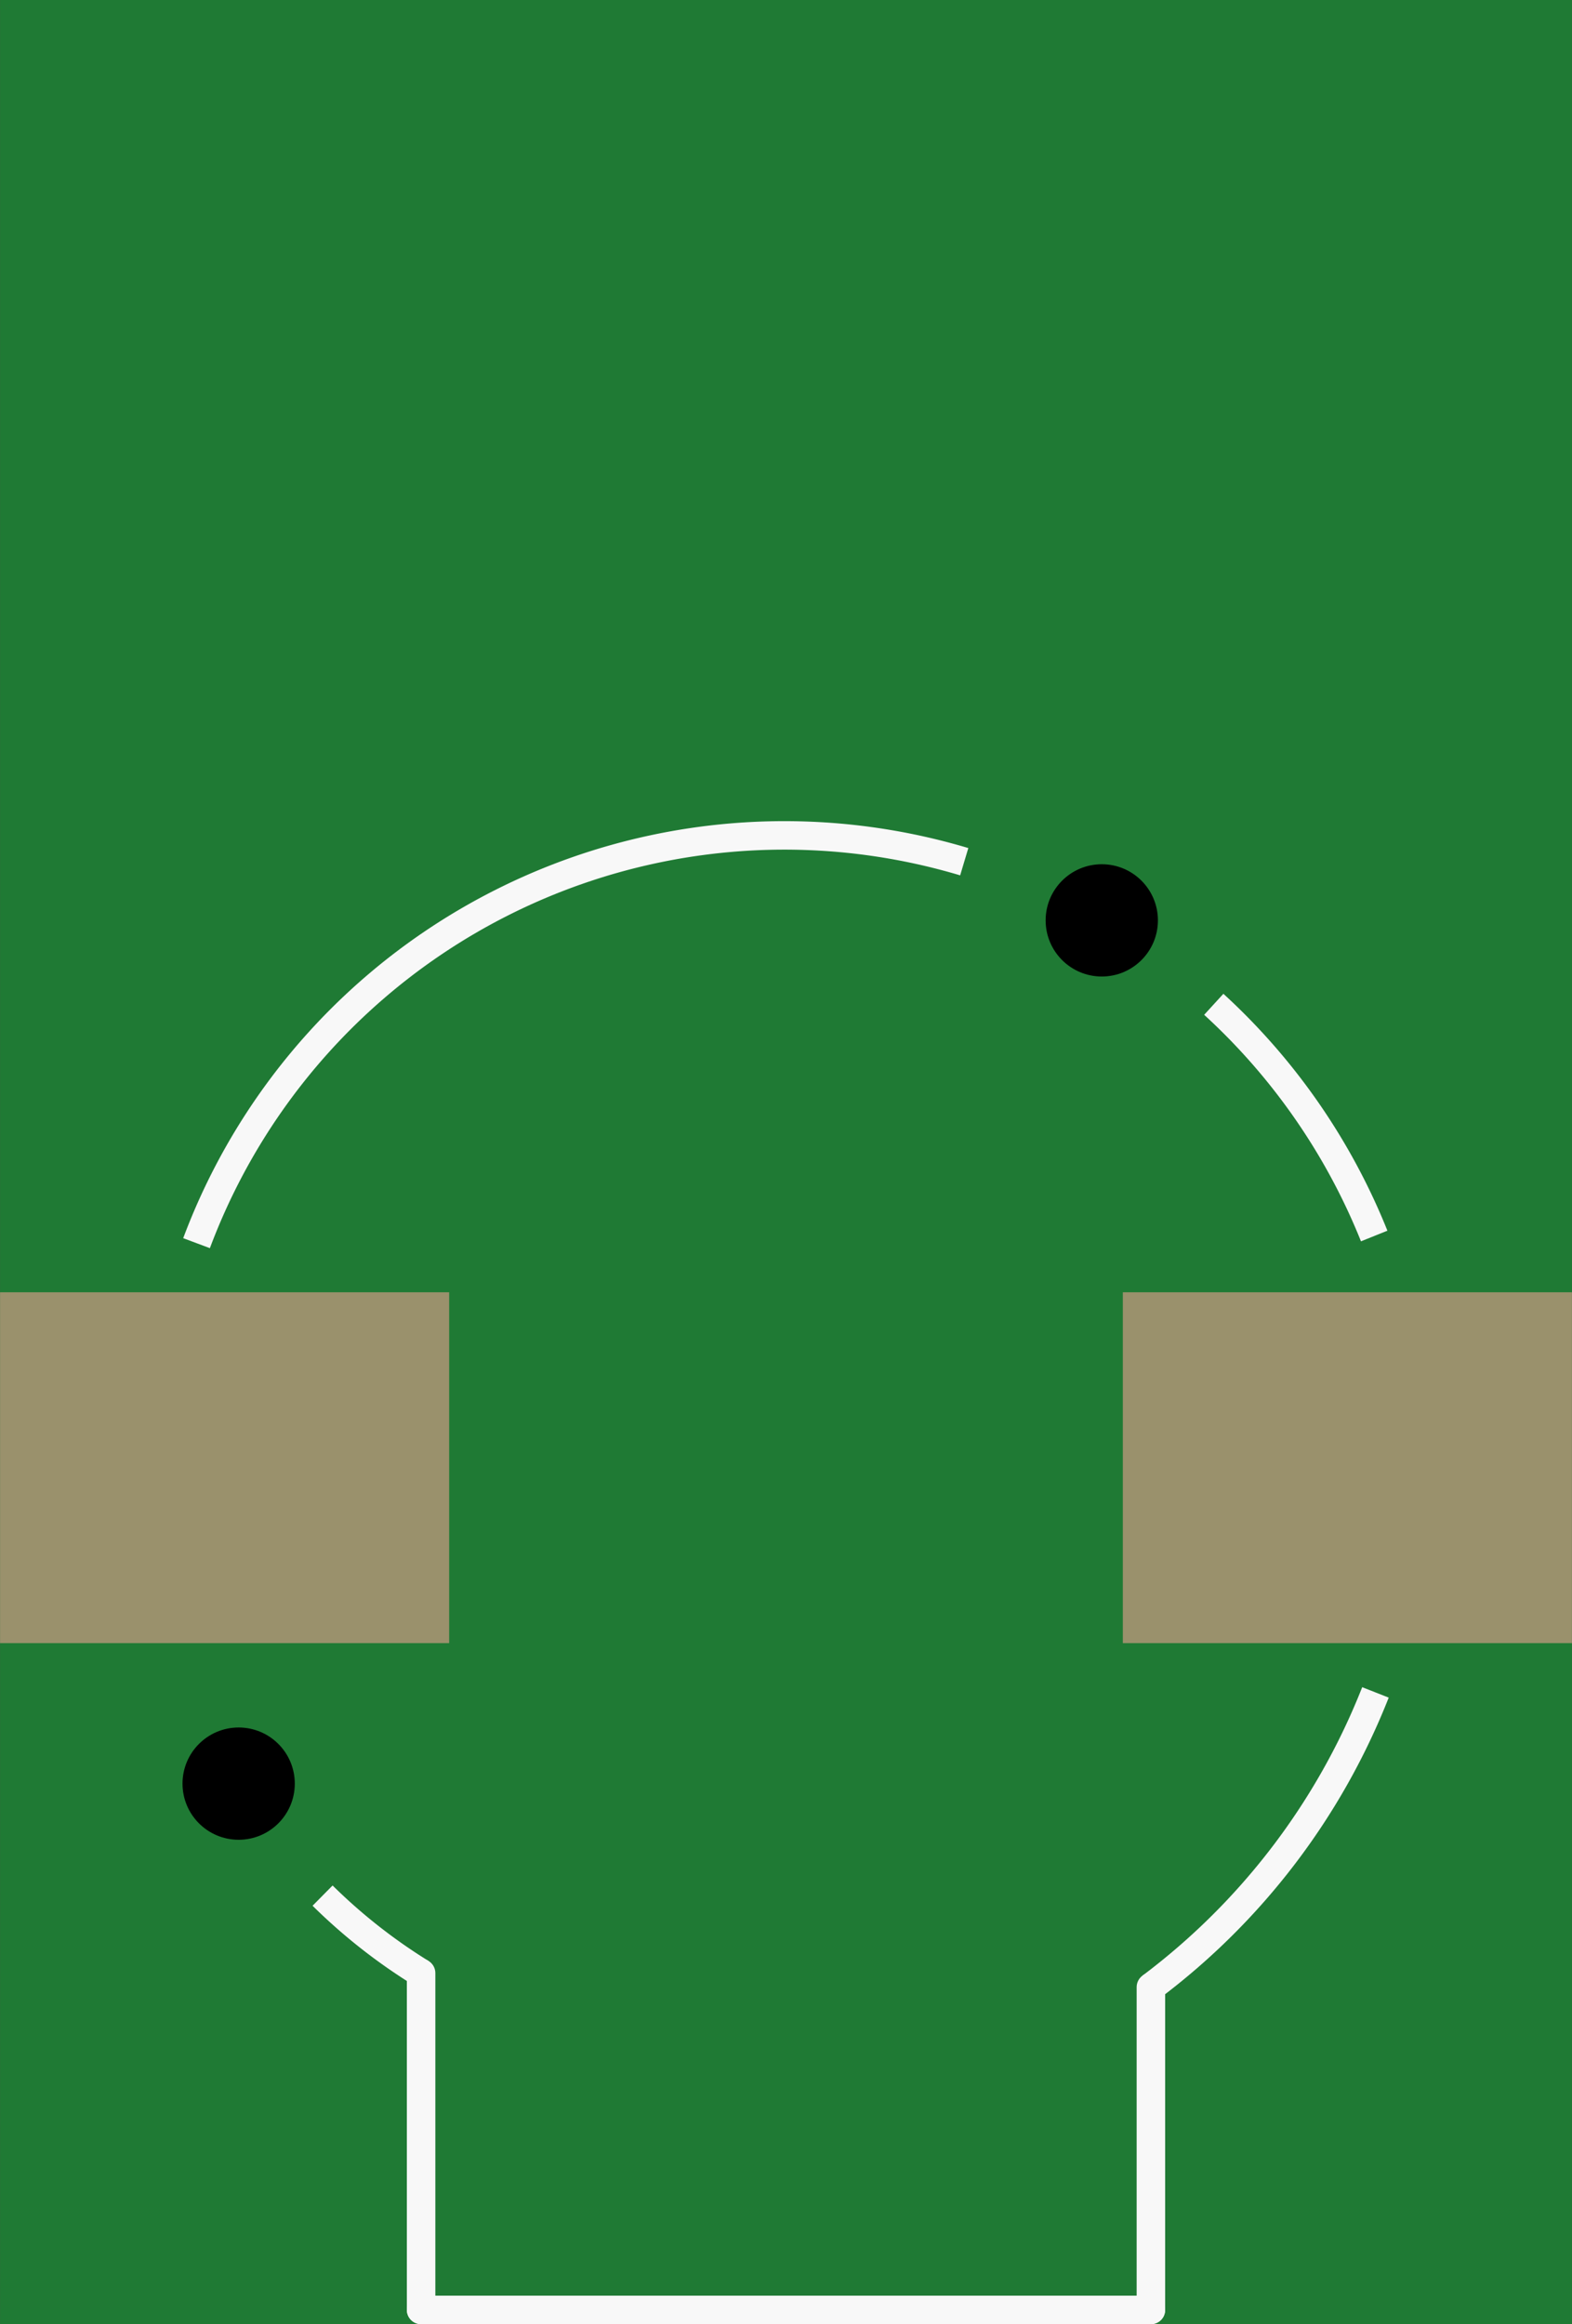 <?xml version='1.0' encoding='UTF-8' standalone='no'?>
<!-- Created with Fritzing (http://www.fritzing.org/) -->
<svg xmlns:svg='http://www.w3.org/2000/svg' xmlns='http://www.w3.org/2000/svg' version='1.2' baseProfile='tiny' x='0in' y='0in' width='0.441in' height='0.652in' viewBox='0 0 11.2 16.56' >
<rect x="0" y="0" width="11.2" height="16.56" fill="#333333" stroke="none"/>
<g id='breadboard'>
<path fill='#1F7A34' stroke='none' stroke-width='0' d='M0,0l11.2,0 0,16.56 -11.2,0 0,-16.56z
'/>
<rect id='connector0pad' connectorname='-' x='0' y='9.208' width='3.2' height='2.5' stroke='none' stroke-width='0' fill='#9A916C' stroke-linecap='round'/>
<rect id='connector1pad' connectorname='+' x='8' y='9.208' width='3.2' height='2.5' stroke='none' stroke-width='0' fill='#9A916C' stroke-linecap='round'/>
<circle cx='1.7' cy='12.709' r='0.4' stroke='black' stroke-width='0' fill='black' id='nonconn4' />
<circle cx='7.85' cy='6.558' r='0.4' stroke='black' stroke-width='0' fill='black' id='nonconn5' />
<path fill='none' d='M1.4,8.858 A4.472,4.472 0 0 1 6.87,6.14' stroke-width='0.203' stroke='#f8f8f8' />
<path fill='none' d='M8.648,7.156 A4.515,4.515 0 0 1 9.791,8.807' stroke-width='0.203' stroke='#f8f8f8' />
<path fill='none' d='M9.8,12.059 A4.847,4.847 0 0 1 8.2,14.159' stroke-width='0.203' stroke='#f8f8f8' />
<path fill='none' d='M2.298,13.507 A3.969,3.969 0 0 0 3,14.059' stroke-width='0.203' stroke='#f8f8f8' />
<line x1='3' y1='16.459' x2='8.2' y2='16.459' stroke='#f8f8f8' stroke-width='0.203' stroke-linecap='round'/>
<line x1='8.2' y1='16.459' x2='8.2' y2='14.159' stroke='#f8f8f8' stroke-width='0.203' stroke-linecap='round'/>
<line x1='3' y1='16.459' x2='3' y2='14.059' stroke='#f8f8f8' stroke-width='0.203' stroke-linecap='round'/>
</g>
</svg>